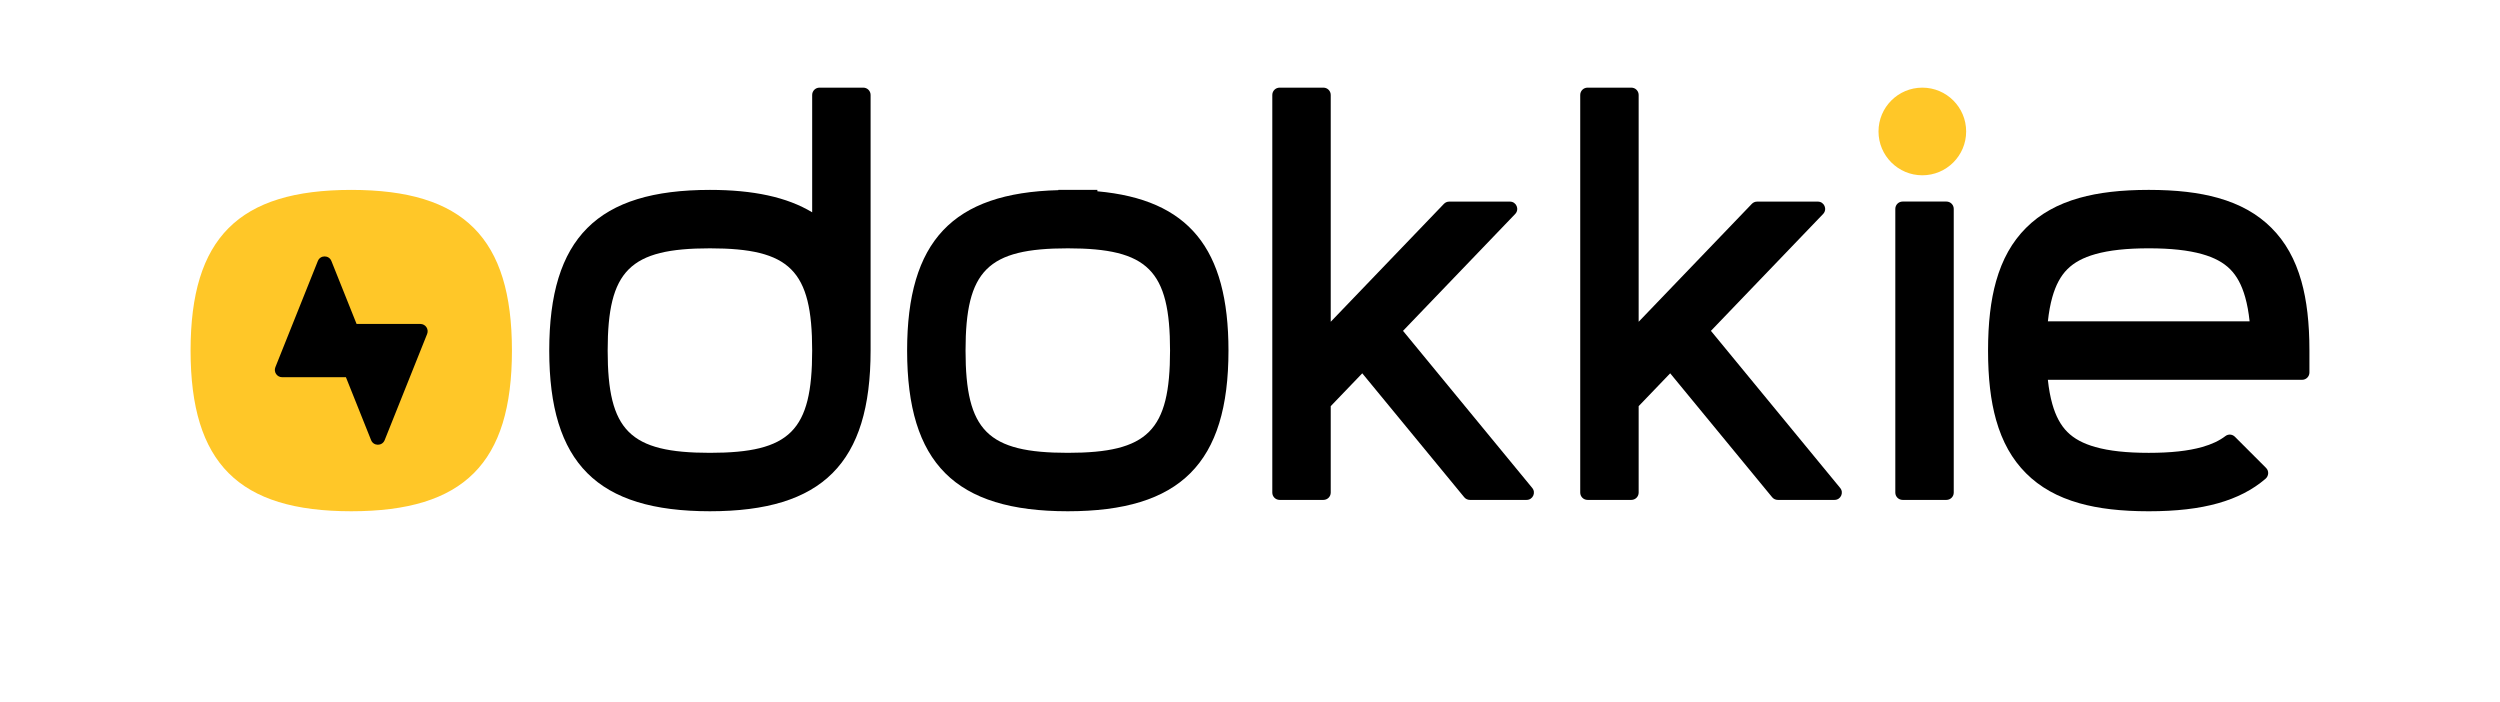 <?xml version="1.0" encoding="iso-8859-1"?>
<svg version="1.1" id="Layer_1" xmlns="http://www.w3.org/2000/svg" xmlns:xlink="http://www.w3.org/1999/xlink" x="0px" y="0px" width="342.293px" height="96.093px" viewBox="0 0 342.293 96.093" enable-background="new 0 0 342.293 96.093" xml:space="preserve">
	<path fill="#FFC728" d="M48.093,70c-15.421,0-22-6.58-22-22s6.579-22,22-22s22,6.58,22,22S63.514,70,48.093,70z" />
	<circle fill="#FFC728" cx="263.2" cy="18" r="6" />
	<path fill="currentColor" d="M57.554,44.354h-8.732l-3.447-8.617c-0.335-0.838-1.522-0.838-1.857,0l-5.815,14.538
	c-0.263,0.657,0.221,1.371,0.928,1.371h8.732l3.447,8.617c0.335,0.838,1.522,0.838,1.857,0l5.815-14.538
	C58.745,45.068,58.261,44.354,57.554,44.354z" />
	<g>
		<path fill="currentColor" d="M266.501,27.597h-6c-0.552,0-1,0.448-1,1v38.848c0,0.552,0.448,1,1,1h6c0.552,0,1-0.448,1-1V28.597
		C267.501,28.045,267.053,27.597,266.501,27.597z" />
		<path fill="currentColor" d="M150.25,26.192V26h-5.342v0.036C130.429,26.408,124.2,33.026,124.2,48c0,15.42,6.579,22,22,22
		s22-6.58,22-22C168.2,34.014,162.763,27.32,150.25,26.192z M146.2,62c-10.99,0-14-3.009-14-14s3.01-14,14-14s14,3.009,14,14
		S157.191,62,146.2,62z" />
		<path fill="currentColor" d="M315.102,38.508c-0.85-3.006-2.191-5.396-4.103-7.308c-1.912-1.911-4.302-3.252-7.307-4.101
		c-2.618-0.74-5.724-1.1-9.492-1.1s-6.874,0.36-9.491,1.099c-3.006,0.849-5.396,2.19-7.308,4.102
		c-1.911,1.911-3.253,4.301-4.103,7.309c-0.739,2.62-1.099,5.725-1.099,9.491s0.359,6.871,1.099,9.492
		c0.85,3.006,2.191,5.396,4.103,7.308c1.912,1.911,4.302,3.252,7.307,4.101c2.618,0.74,5.724,1.1,9.492,1.1s6.874-0.36,9.491-1.099
		c2.596-0.733,4.732-1.833,6.497-3.35c0.45-0.387,0.495-1.066,0.075-1.486l-4.268-4.269c-0.349-0.349-0.901-0.396-1.293-0.095
		c-0.836,0.64-1.887,1.135-3.187,1.502c-1.9,0.537-4.293,0.798-7.316,0.798s-5.416-0.261-7.317-0.798
		c-1.655-0.467-2.906-1.141-3.825-2.06c-0.918-0.918-1.592-2.169-2.06-3.824c-0.274-0.972-0.477-2.072-0.608-3.318H315.2
		c0.552,0,1-0.448,1-1v-3C316.2,44.234,315.841,41.129,315.102,38.508z M280.39,44c0.132-1.246,0.334-2.346,0.608-3.317
		c0.468-1.656,1.142-2.907,2.06-3.825c0.919-0.919,2.17-1.593,3.826-2.061c1.9-0.537,4.293-0.798,7.316-0.798
		s5.416,0.261,7.317,0.798c1.655,0.467,2.906,1.141,3.825,2.06c0.918,0.918,1.592,2.169,2.06,3.824
		c0.274,0.972,0.477,2.072,0.608,3.318H280.39z" />
		<path fill="currentColor" d="M118.2,12h-6c-0.552,0-1,0.448-1,1v16.069C107.755,26.988,103.14,26,97.2,26c-15.421,0-22,6.58-22,22
		s6.579,22,22,22s22-6.58,22-22V13C119.2,12.448,118.753,12,118.2,12z M97.2,62c-10.99,0-14-3.009-14-14s3.01-14,14-14
		s14,3.009,14,14S108.191,62,97.2,62z" />
		<path fill="currentColor" d="M192.096,45.3l15.361-16.003c0.61-0.636,0.16-1.692-0.721-1.692h-8.317c-0.272,0-0.533,0.111-0.721,0.307
		L182.2,44.056V13c0-0.552-0.448-1-1-1h-6c-0.552,0-1,0.448-1,1v54.445c0,0.552,0.448,1,1,1h6c0.552,0,1-0.448,1-1V55.609
		l4.317-4.497l13.961,16.968c0.19,0.231,0.473,0.365,0.772,0.365h7.77c0.845,0,1.309-0.983,0.772-1.635L192.096,45.3z" />
		<path fill="currentColor" d="M234.255,45.3l15.361-16.003c0.61-0.636,0.16-1.692-0.721-1.692h-8.317c-0.272,0-0.533,0.111-0.721,0.307
		L224.36,44.056V13c0-0.552-0.448-1-1-1h-6c-0.552,0-1,0.448-1,1v54.445c0,0.552,0.448,1,1,1h6c0.552,0,1-0.448,1-1V55.609
		l4.317-4.497l13.961,16.968c0.19,0.231,0.473,0.365,0.772,0.365h7.77c0.845,0,1.309-0.983,0.772-1.635L234.255,45.3z" />
	</g>
</svg>

